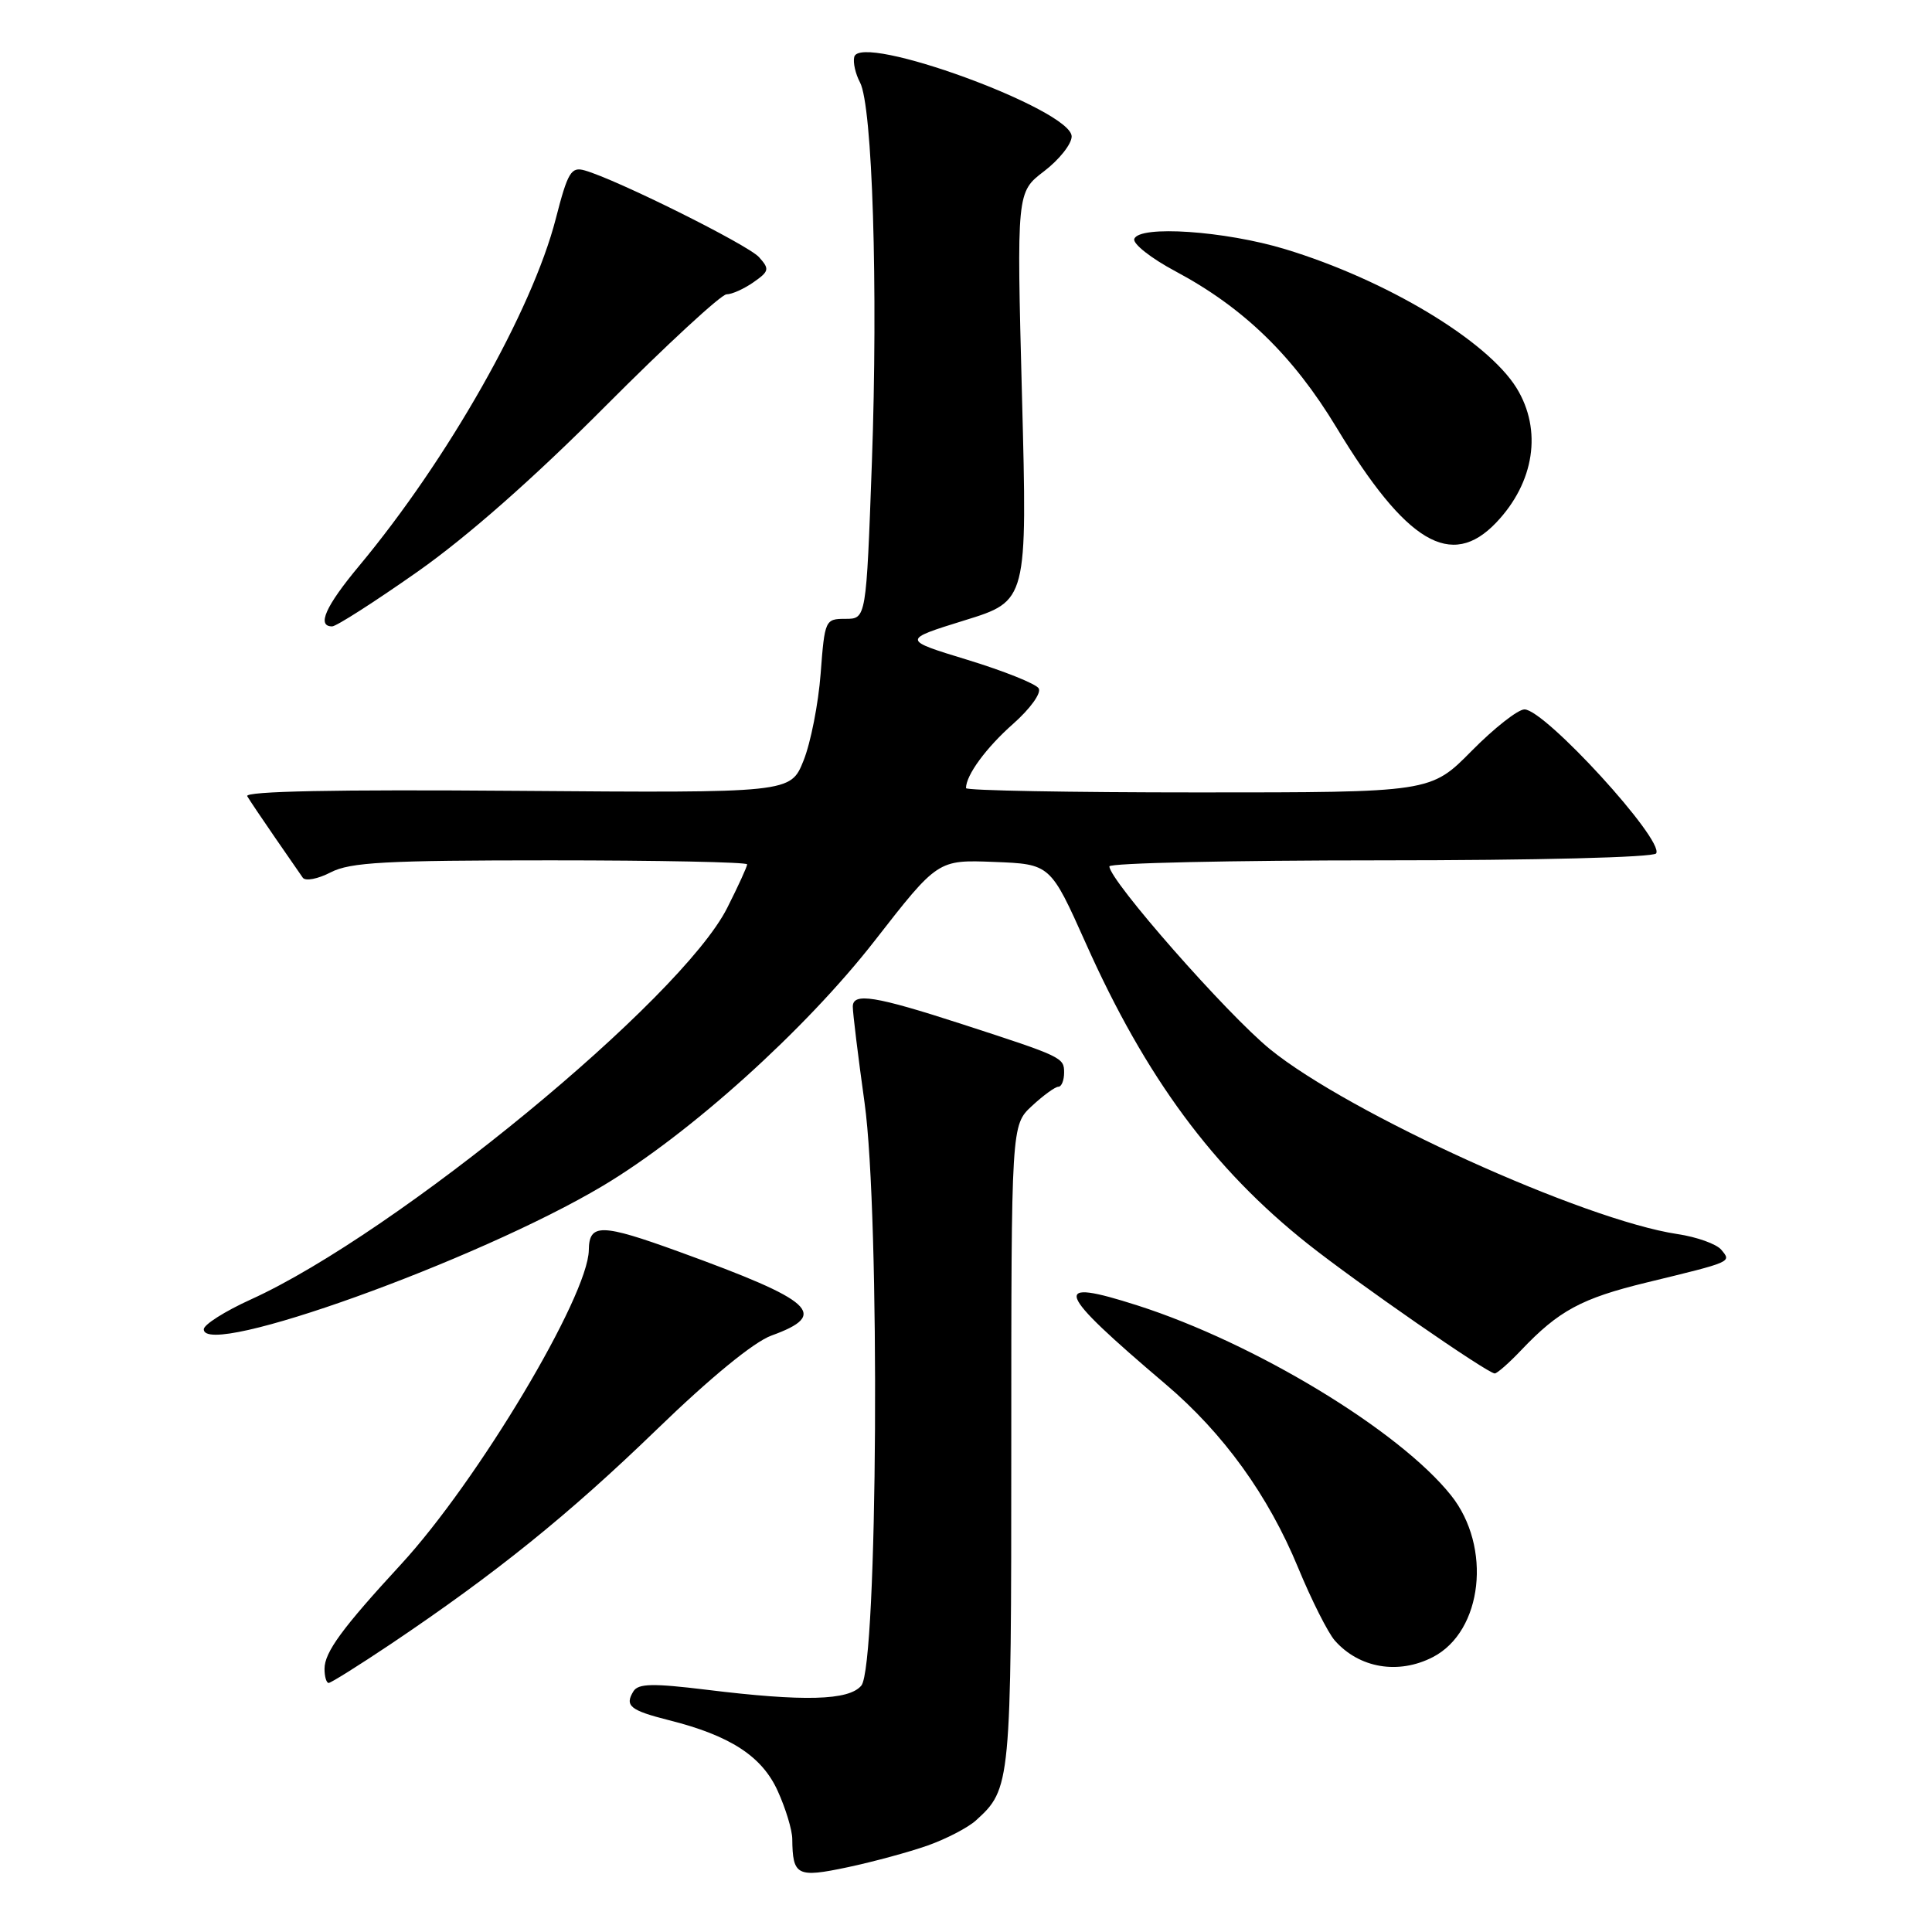 <?xml version="1.0" encoding="UTF-8" standalone="no"?>
<!DOCTYPE svg PUBLIC "-//W3C//DTD SVG 1.1//EN" "http://www.w3.org/Graphics/SVG/1.1/DTD/svg11.dtd" >
<svg xmlns="http://www.w3.org/2000/svg" xmlns:xlink="http://www.w3.org/1999/xlink" version="1.1" viewBox="0 0 256 256">
 <g >
 <path fill="currentColor"
d=" M 122.95 244.53 C 125.40 243.66 128.26 242.17 129.30 241.23 C 133.95 237.02 134.00 236.54 134.00 191.59 C 134.00 149.08 134.00 149.08 136.74 146.54 C 138.25 145.14 139.82 144.00 140.24 144.00 C 140.66 144.00 141.00 143.15 141.00 142.12 C 141.00 140.13 140.77 140.02 127.50 135.71 C 115.94 131.96 113.00 131.49 113.00 133.39 C 113.00 134.24 113.70 139.97 114.56 146.13 C 116.64 161.04 116.31 220.73 114.13 223.35 C 112.48 225.33 106.54 225.49 93.62 223.90 C 86.50 223.03 84.57 223.07 83.93 224.11 C 82.75 226.03 83.49 226.63 88.62 227.93 C 96.75 229.97 100.97 232.71 103.05 237.31 C 104.10 239.61 104.97 242.48 104.98 243.67 C 105.03 248.55 105.60 248.84 112.31 247.42 C 115.71 246.70 120.50 245.40 122.95 244.53 Z  M 51.80 217.83 C 65.72 208.47 75.34 200.72 87.00 189.44 C 94.13 182.53 99.91 177.80 102.22 176.97 C 109.91 174.18 107.93 172.38 90.03 165.88 C 79.65 162.11 78.06 162.08 78.02 165.65 C 77.93 171.77 63.28 196.28 53.12 207.30 C 45.35 215.73 43.00 218.93 43.00 221.13 C 43.00 222.16 43.25 223.00 43.55 223.00 C 43.84 223.00 47.56 220.67 51.80 217.83 Z  M 189.87 219.57 C 196.47 216.15 197.72 204.97 192.26 198.13 C 185.40 189.54 166.31 177.98 150.76 172.99 C 139.14 169.27 139.72 170.90 154.47 183.43 C 162.12 189.93 168.05 198.14 172.00 207.71 C 173.77 212.00 175.96 216.34 176.86 217.37 C 180.10 221.05 185.30 221.93 189.87 219.57 Z  M 201.56 178.91 C 206.55 173.66 209.55 172.04 218.18 169.94 C 229.62 167.16 229.44 167.24 228.08 165.60 C 227.45 164.84 224.83 163.90 222.26 163.52 C 209.87 161.66 178.74 147.53 168.29 139.03 C 162.57 134.37 147.00 116.65 147.00 114.80 C 147.00 114.36 163.17 114.00 182.94 114.00 C 203.61 114.00 219.12 113.61 219.45 113.08 C 220.54 111.32 204.70 94.00 202.00 94.00 C 201.14 94.00 197.99 96.47 195.00 99.50 C 189.57 105.00 189.57 105.00 158.78 105.00 C 141.85 105.00 128.00 104.75 128.00 104.43 C 128.00 102.71 130.67 99.07 134.25 95.91 C 136.52 93.90 138.01 91.83 137.63 91.21 C 137.25 90.60 133.02 88.91 128.22 87.44 C 119.50 84.78 119.50 84.78 127.81 82.20 C 136.13 79.63 136.13 79.63 135.42 52.54 C 134.71 25.46 134.71 25.46 138.36 22.68 C 140.36 21.15 142.00 19.08 142.00 18.08 C 142.00 14.52 113.95 4.27 113.19 7.55 C 113.01 8.29 113.36 9.80 113.95 10.91 C 115.61 14.00 116.36 38.14 115.53 61.25 C 114.78 82.00 114.78 82.00 112.03 82.00 C 109.34 82.00 109.28 82.14 108.74 89.25 C 108.44 93.24 107.42 98.43 106.47 100.79 C 104.75 105.07 104.75 105.07 68.47 104.79 C 44.49 104.60 32.38 104.84 32.76 105.50 C 33.08 106.05 34.73 108.50 36.42 110.95 C 38.11 113.40 39.78 115.81 40.12 116.30 C 40.46 116.79 42.12 116.47 43.82 115.59 C 46.41 114.25 51.07 114.00 72.95 114.00 C 87.28 114.00 99.00 114.24 99.00 114.53 C 99.00 114.83 97.82 117.41 96.37 120.28 C 90.29 132.37 52.54 163.41 33.25 172.18 C 29.81 173.74 27.00 175.52 27.00 176.14 C 27.00 180.07 63.25 167.04 79.86 157.14 C 91.35 150.29 106.71 136.45 115.88 124.68 C 124.26 113.92 124.26 113.92 131.72 114.21 C 139.18 114.50 139.18 114.50 143.88 125.00 C 151.81 142.77 160.76 154.88 173.30 164.83 C 179.78 169.97 197.09 181.97 198.06 181.99 C 198.37 181.99 199.95 180.61 201.56 178.91 Z  M 55.26 75.80 C 61.87 71.16 70.73 63.36 80.24 53.80 C 88.35 45.66 95.57 39.00 96.27 39.00 C 96.98 39.00 98.58 38.28 99.84 37.40 C 101.93 35.94 101.99 35.65 100.57 34.07 C 99.07 32.42 81.69 23.77 77.47 22.58 C 75.68 22.07 75.23 22.81 73.64 29.00 C 70.50 41.19 59.35 60.86 47.58 74.99 C 43.13 80.33 41.94 83.00 44.01 83.00 C 44.56 83.00 49.62 79.76 55.26 75.80 Z  M 198.25 69.25 C 203.33 63.92 204.38 56.98 200.95 51.41 C 197.05 45.12 183.67 37.08 170.31 33.02 C 162.31 30.59 150.95 29.82 150.30 31.66 C 150.08 32.30 152.53 34.23 155.76 35.95 C 164.77 40.76 171.33 47.12 177.08 56.63 C 186.33 71.95 192.29 75.50 198.25 69.25 Z "/>
</g>
</svg>
